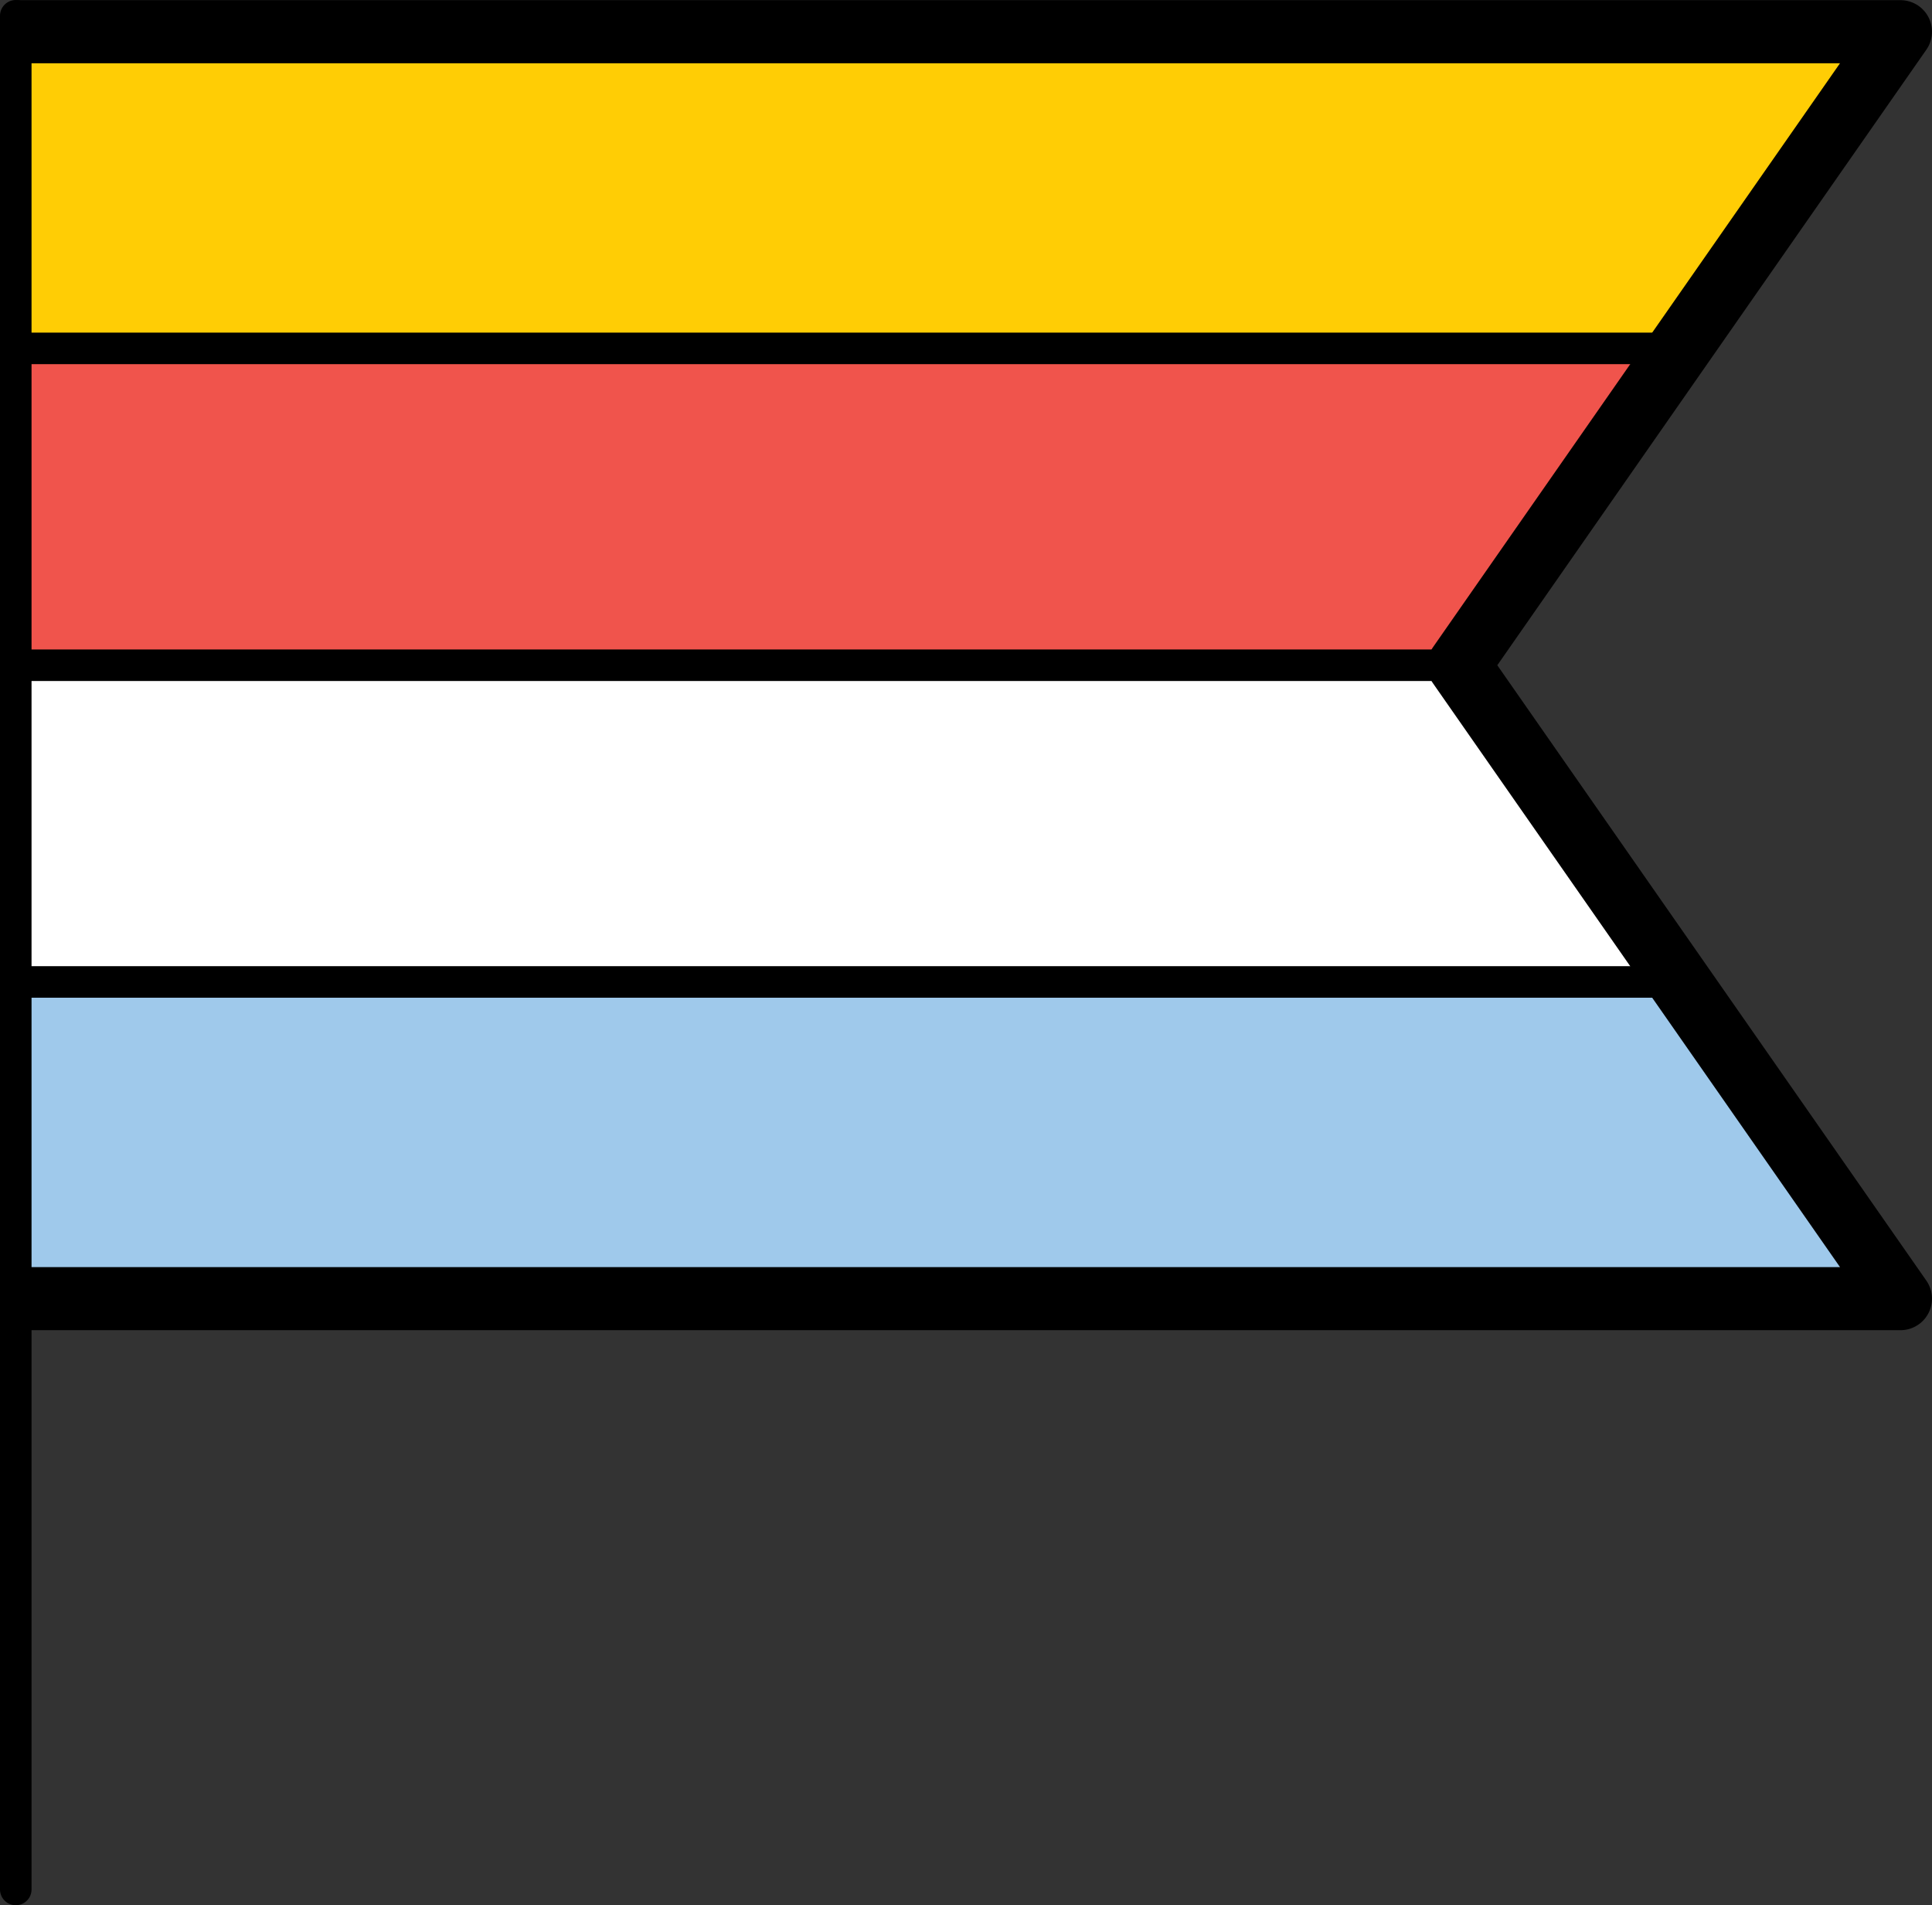 <svg xmlns="http://www.w3.org/2000/svg" xmlns:xlink="http://www.w3.org/1999/xlink" viewBox="0 0 122.5 120.8"><rect x="0" y="0" width="122.5" height="120.8" fill="#333333" stroke="none"/><defs><style>.cls-1,.cls-10,.cls-8,.cls-9{fill:none;}.cls-2{clip-path:url(#clip-path);}.cls-3{clip-path:url(#clip-path-3);}.cls-4{fill:#ffcd05;}.cls-5{fill:#9fc9eb;}.cls-6{fill:#f0544c;}.cls-7{fill:#fff;}.cls-10,.cls-8,.cls-9{stroke:#000;stroke-linejoin:round;}.cls-8{stroke-width:4px;}.cls-10,.cls-9{stroke-width:2px;}.cls-10{stroke-linecap:round;}</style><clipPath id="clip-path"><rect class="cls-1" width="122.5" height="120.8"/></clipPath><clipPath id="clip-path-3"><rect class="cls-1" x="1" y="2.01" width="119.5" height="80.33"/></clipPath></defs><title>Asset 8</title><g id="Layer_2" data-name="Layer 2"><g id="Layer_1-2" data-name="Layer 1"><g class="cls-2"><g class="cls-2"><g class="cls-3"><g class="cls-3"><polygon class="cls-4" points="120.5 2.01 106.5 22.09 1 22.09 1 2.01 120.5 2.01"/><polygon class="cls-5" points="106.5 62.26 120.5 82.34 1 82.34 1 62.26 106.5 62.26"/><polygon class="cls-6" points="106.5 22.09 92.5 42.18 1 42.18 1 22.09 106.5 22.09"/><polygon class="cls-7" points="92.5 42.18 106.5 62.26 1 62.26 1 42.18 92.5 42.18"/></g></g><polyline class="cls-8" points="1 82.34 120.5 82.34 106.5 62.26 92.5 42.18 106.5 22.09 120.5 2.01 1 2.01"/><line class="cls-9" x1="92.5" y1="42.18" x2="1" y2="42.18"/><line class="cls-9" x1="106.5" y1="22.09" x2="1" y2="22.09"/><line class="cls-9" x1="106.5" y1="62.26" x2="1" y2="62.26"/><polyline class="cls-10" points="1 119.8 1 82.34 1 62.26 1 42.18 1 22.09 1 2.01 1 1"/></g></g></g></g></svg>